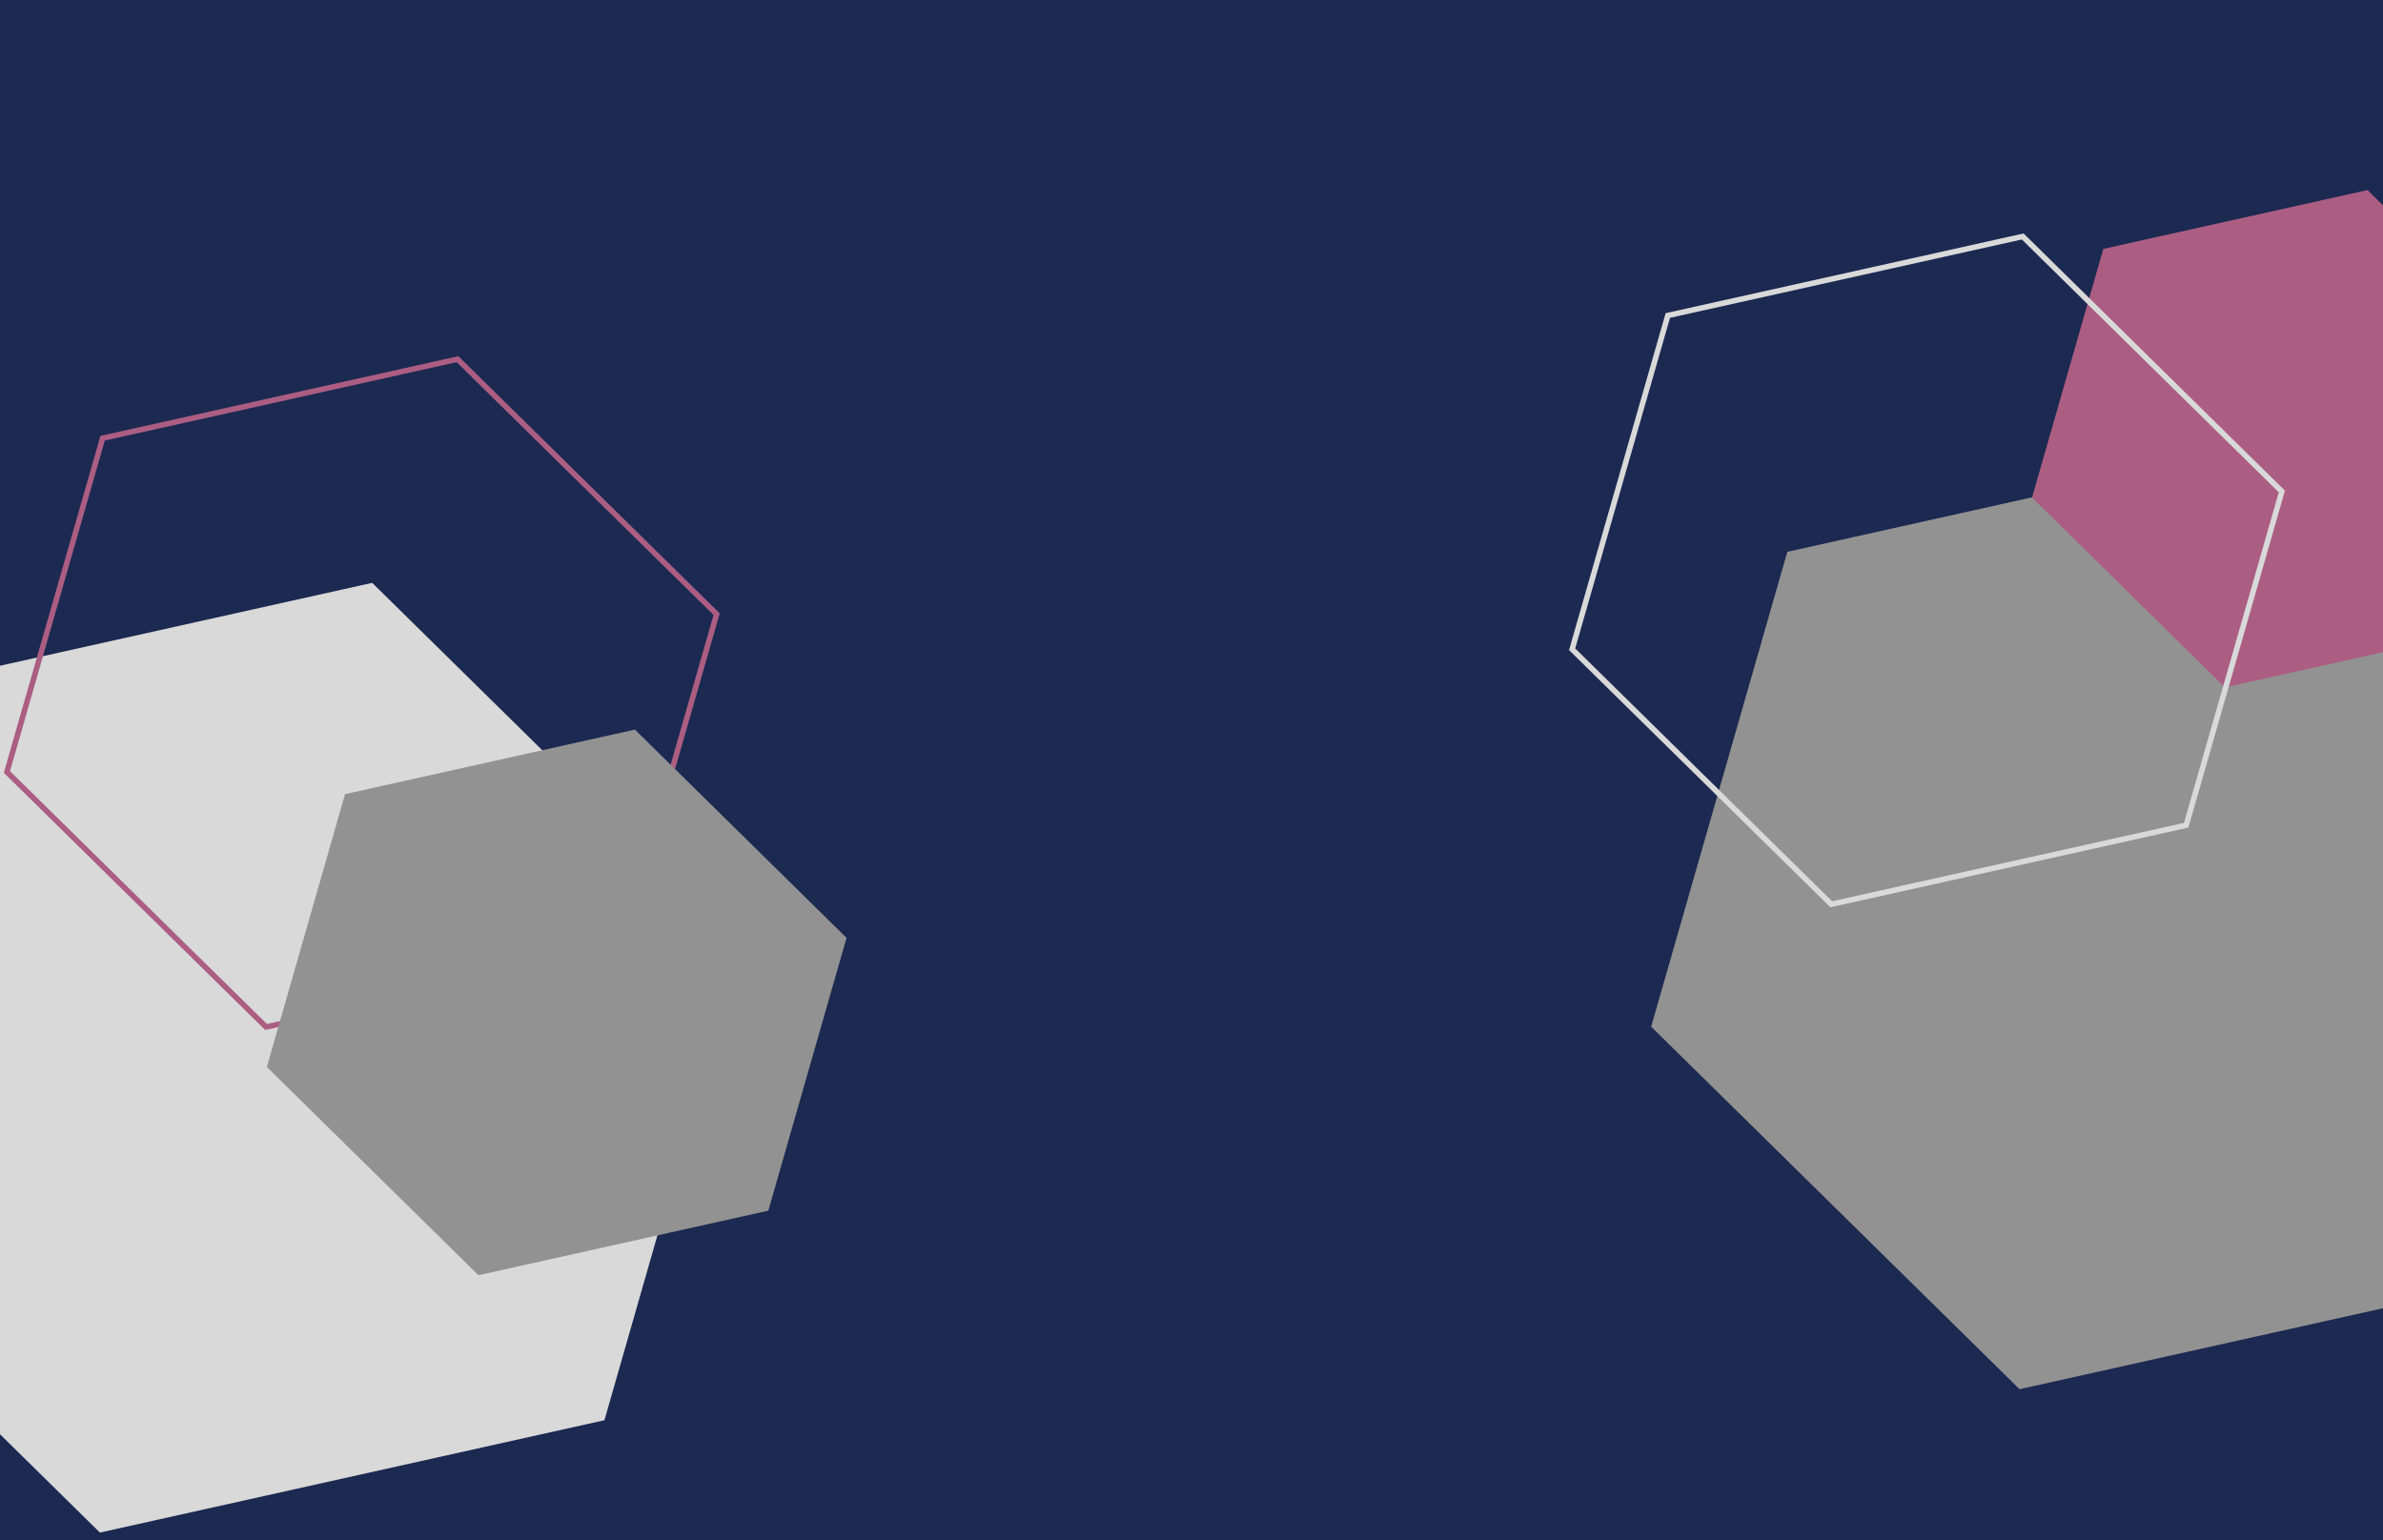 <svg width="1728" height="1117" viewBox="0 0 1728 1117" fill="none" xmlns="http://www.w3.org/2000/svg">
<g clip-path="url(#clip0_18_2)">
<rect width="1728" height="1117" fill="#1C2951"/>
<path d="M1661.89 318.749L1929.02 581.676L1830.29 926.098L1464.45 1007.59L1197.32 744.667L1296.05 400.245L1661.89 318.749Z" fill="#929292"/>
<path d="M1716.77 137.855L1856.66 275.543L1804.96 455.908L1613.37 498.585L1473.49 360.897L1525.19 180.532L1716.77 137.855Z" fill="#AB5E82"/>
<path d="M1654.66 356.463L1585.27 598.55L1327.92 655.878L1140.01 470.924L1209.4 228.837L1466.75 171.509L1654.66 356.463Z" stroke="#D9D9D9" stroke-width="4"/>
<path d="M269.893 422.749L537.016 685.676L438.293 1030.1L72.446 1111.59L-194.678 848.667L-95.954 504.245L269.893 422.749Z" fill="#D9D9D9"/>
<path d="M519.659 445.463L450.268 687.55L192.917 744.878L5.011 559.924L74.401 317.837L331.753 260.509L519.659 445.463Z" stroke="#AB5E82" stroke-width="4"/>
<path d="M460.393 529.181L613.861 680.237L557.142 878.115L346.956 924.936L193.488 773.879L250.207 576.001L460.393 529.181Z" fill="#929292"/>
</g>
<defs>
<clipPath id="clip0_18_2">
<rect width="1728" height="1117" fill="white"/>
</clipPath>
</defs>
</svg>
